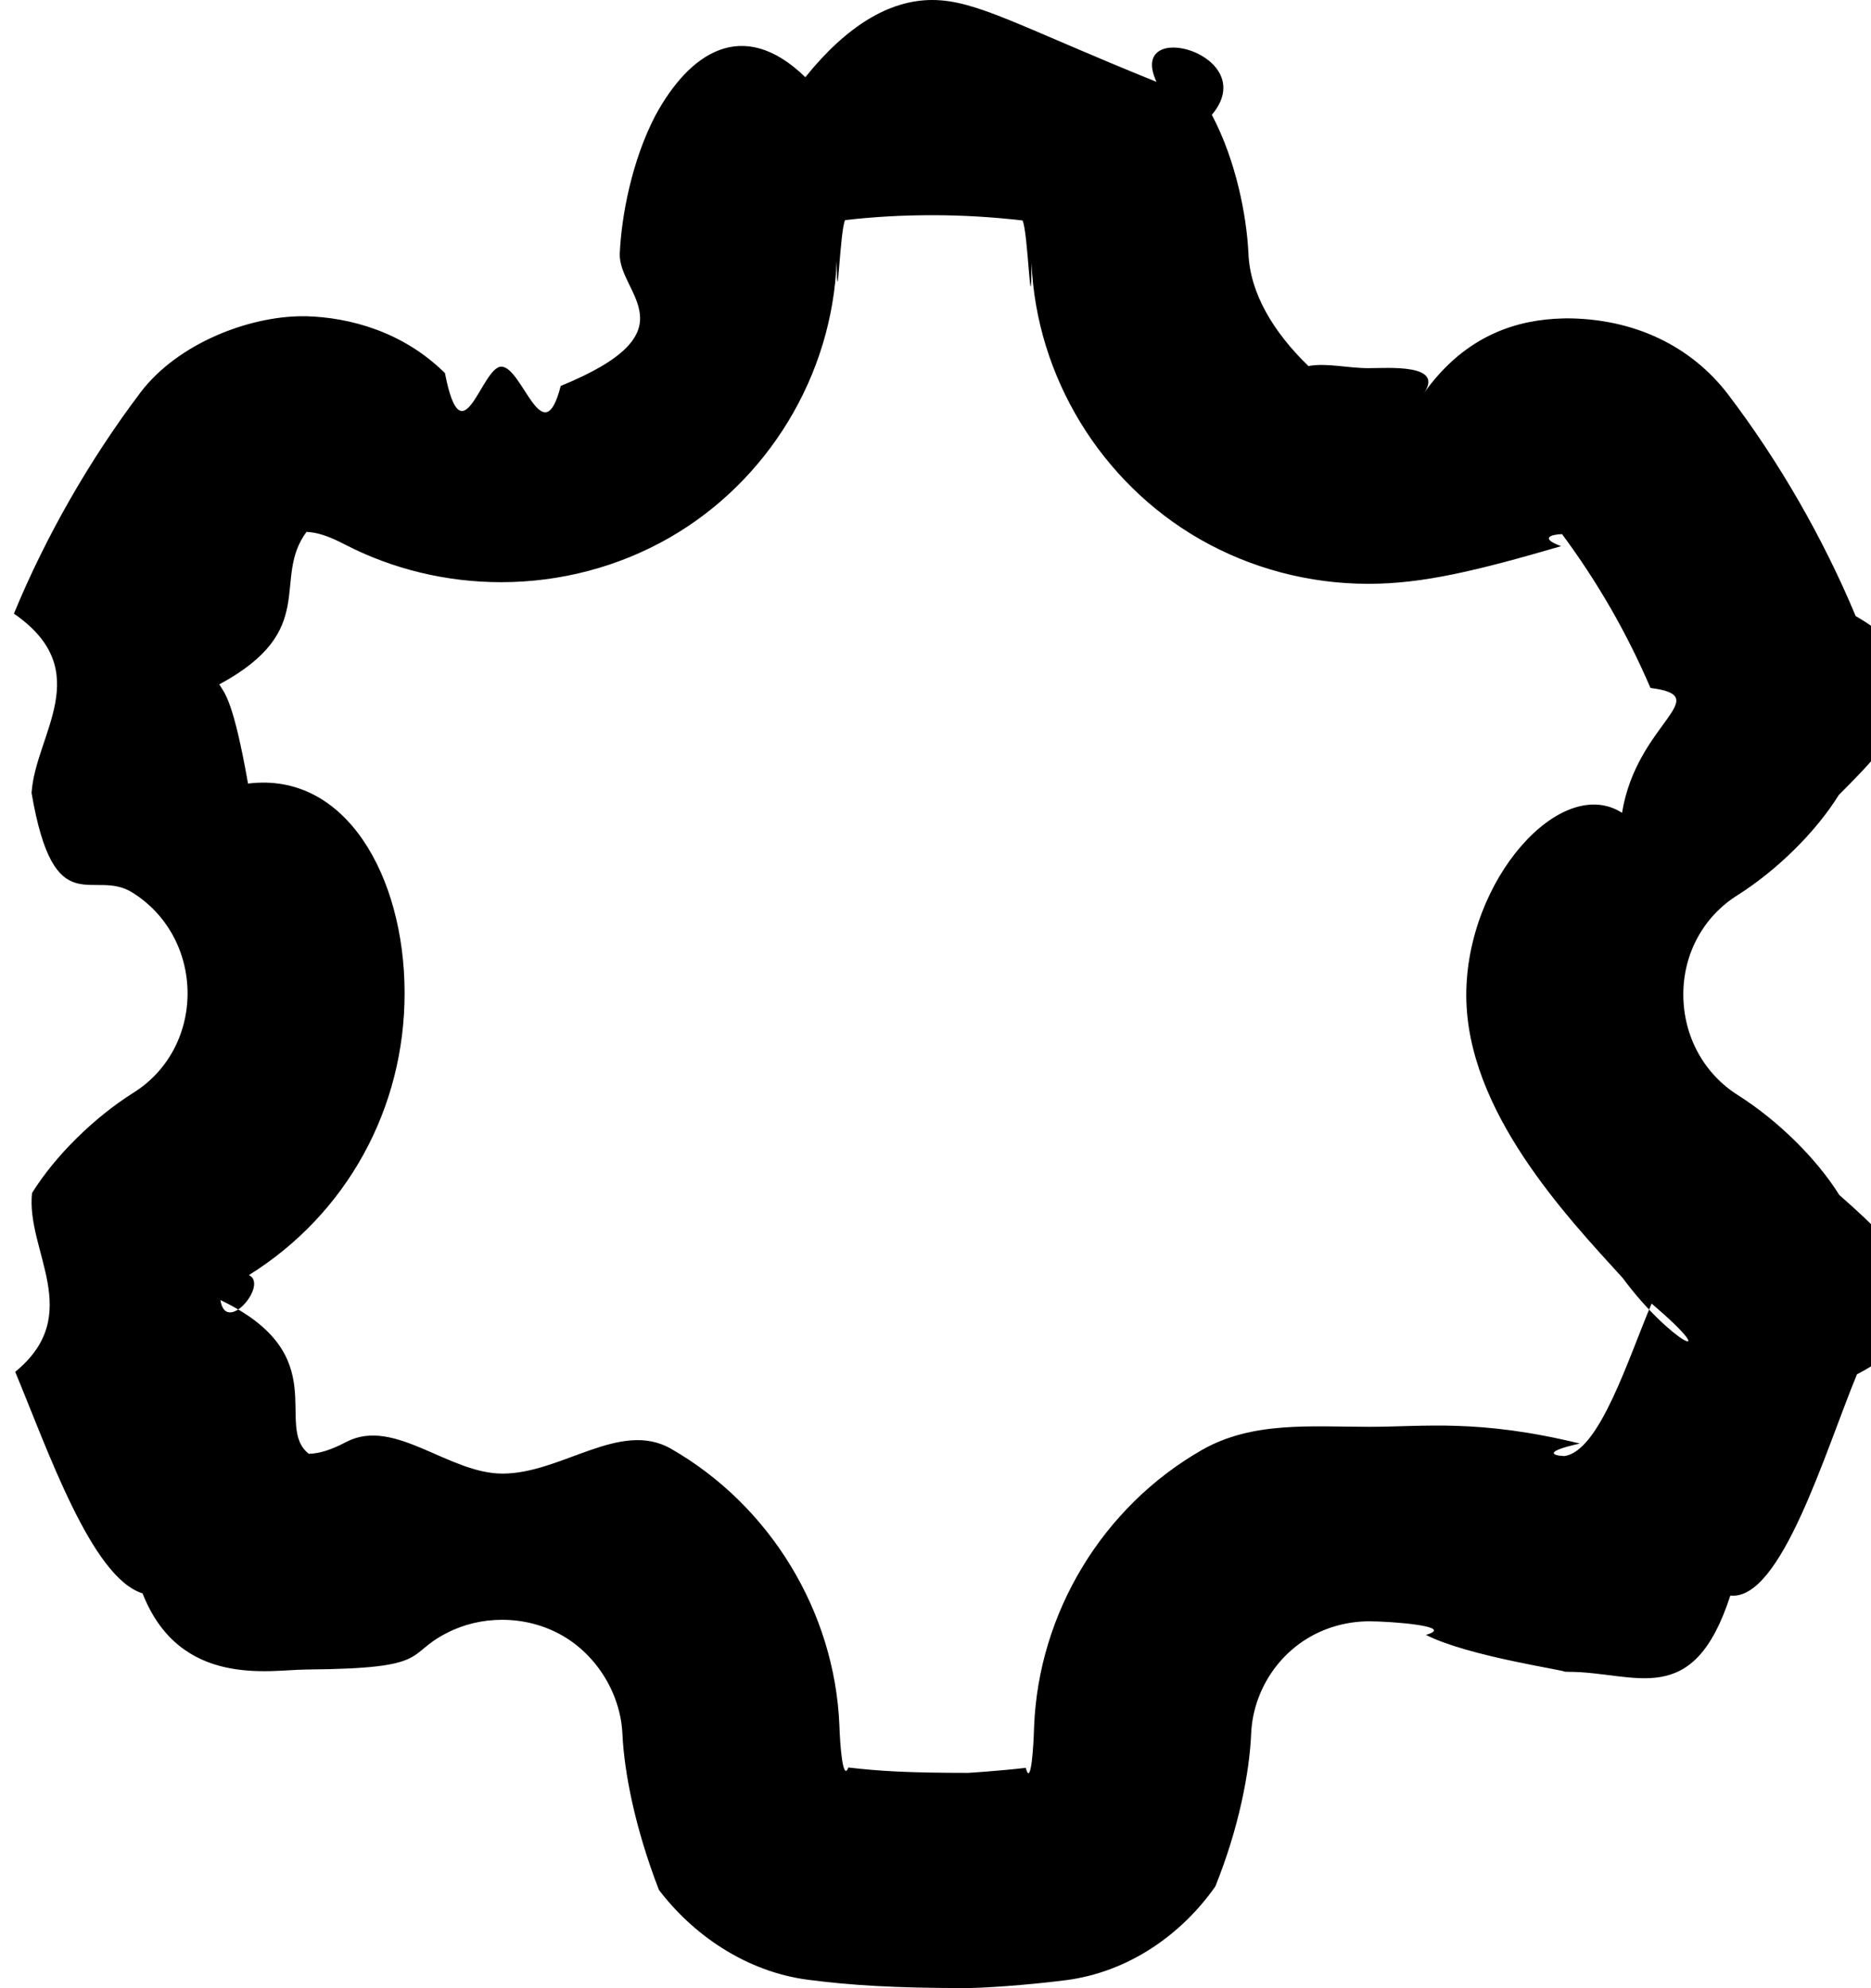 <svg
 xmlns="http://www.w3.org/2000/svg"
 xmlns:xlink="http://www.w3.org/1999/xlink"
 width="16px" height="17px">
<path fill-rule="evenodd"  fill="currentColor"
 d="M8.26,16.999 C7.649,16.999 7.273,16.975 6.910,16.928 C6.371,16.858 5.919,16.534 5.635,16.16 C5.427,15.623 5.338,15.147 5.323,14.832 C5.309,14.487 5.107,14.156 4.809,13.985 C4.655,13.897 4.477,13.850 4.294,13.850 C4.127,13.850 3.963,13.889 3.821,13.963 C3.459,14.146 3.7,14.266 2.639,14.275 L2.606,14.276 C2.32,14.276 1.539,14.44 1.219,13.624 C0.783,13.49 0.407,12.394 0.130,11.730 C0.73,11.239 0.22,10.696 0.274,10.201 C0.471,9.884 0.801,9.558 1.140,9.344 C1.432,9.162 1.604,8.844 1.604,8.492 C1.603,8.138 1.427,7.816 1.134,7.633 C0.794,7.417 0.464,7.91 0.270,6.781 C0.30,6.281 0.83,5.738 0.119,5.247 C0.393,4.583 0.768,3.929 1.202,3.355 C1.521,2.935 2.13,2.704 2.587,2.704 L2.620,2.704 C2.994,2.715 3.446,2.836 3.805,3.19 C3.952,3.95 4.118,3.135 4.287,3.135 C4.468,3.135 4.644,3.89 4.795,3.3 C5.94,2.832 5.287,2.512 5.300,2.168 C5.314,1.850 5.402,1.374 5.606,0.985 C5.892,0.459 6.346,0.135 6.887,0.66 C7.241,0.22 7.606,0.0 7.972,0.0 C8.350,0.0 8.726,0.23 9.89,0.70 C9.628,0.140 10.80,0.464 10.363,0.982 C10.572,1.376 10.661,1.851 10.676,2.166 C10.690,2.511 10.892,2.842 11.189,3.13 C11.344,3.101 11.522,3.148 11.705,3.148 C11.872,3.148 12.35,3.109 12.178,3.36 C12.540,2.852 12.992,2.733 13.360,2.723 L13.392,2.722 C13.967,2.722 14.459,2.954 14.779,3.374 C15.216,3.949 15.592,4.604 15.869,5.268 C16.73,5.760 16.22,6.303 15.725,6.797 C15.528,7.114 15.197,7.440 14.859,7.654 C14.567,7.837 14.394,8.154 14.395,8.506 C14.396,8.861 14.571,9.182 14.865,9.366 C15.205,9.582 15.535,9.907 15.729,10.218 C16.30,10.717 16.82,11.260 15.880,11.751 C15.606,12.415 15.231,13.69 14.797,13.643 C14.477,14.63 13.986,14.295 13.412,14.295 L13.379,14.294 C13.4,14.283 12.553,14.163 12.194,13.979 C12.46,13.903 11.880,13.863 11.712,13.863 C11.531,13.863 11.355,13.909 11.203,13.996 C10.905,14.166 10.712,14.486 10.699,14.830 C10.685,15.148 10.597,15.624 10.393,16.13 C10.106,16.539 9.653,16.863 9.112,16.932 C8.758,16.977 8.393,16.999 8.26,16.999 ZM7.255,15.113 C7.517,15.144 7.770,15.159 8.28,15.159 C8.276,15.159 8.520,15.145 8.772,15.116 C8.817,15.29 8.839,14.923 8.843,14.766 C8.881,13.788 9.431,12.882 10.280,12.397 C10.713,12.151 11.208,12.20 11.713,12.20 C12.180,12.20 12.642,12.131 13.51,12.343 C13.186,12.415 13.285,12.447 13.377,12.450 C13.680,12.41 13.925,11.612 14.124,11.146 C14.76,11.69 14.3,11.5 13.877,10.928 C13.40,10.404 12.541,9.501 12.539,8.512 C12.537,7.520 13.35,6.616 13.871,6.95 C13.996,6.18 14.68,5.956 14.114,5.882 C13.912,5.412 13.664,4.980 13.358,4.567 C13.262,4.570 13.165,4.602 13.35,4.670 C12.626,4.881 12.166,4.992 11.702,4.992 C11.195,4.992 10.696,4.860 10.260,4.610 C9.413,4.124 8.862,3.219 8.821,2.248 C8.816,2.83 8.792,1.975 8.744,1.885 C8.483,1.855 8.229,1.840 7.971,1.840 C7.723,1.840 7.479,1.853 7.227,1.882 C7.182,1.969 7.160,2.75 7.155,2.232 C7.118,3.210 6.568,4.116 5.719,4.601 C5.286,4.848 4.790,4.978 4.286,4.978 C4.286,4.978 4.286,4.978 4.285,4.978 C3.819,4.978 3.357,4.867 2.948,4.655 C2.812,4.584 2.714,4.552 2.621,4.548 C2.319,4.957 2.74,5.386 1.875,5.852 C1.923,5.929 1.996,5.993 2.121,6.70 C2.959,6.595 3.458,7.497 3.460,8.486 C3.462,9.479 2.964,10.382 2.128,10.903 C2.3,10.980 1.931,11.42 1.885,11.116 C2.87,11.587 2.335,12.19 2.641,12.431 C2.737,12.428 2.834,12.396 2.964,12.328 C3.374,12.117 3.833,12.6 4.297,12.6 C4.804,12.6 5.303,12.138 5.739,12.388 C6.586,12.874 7.137,13.779 7.178,14.750 C7.183,14.915 7.207,15.24 7.255,15.113 Z"/>
</svg>
